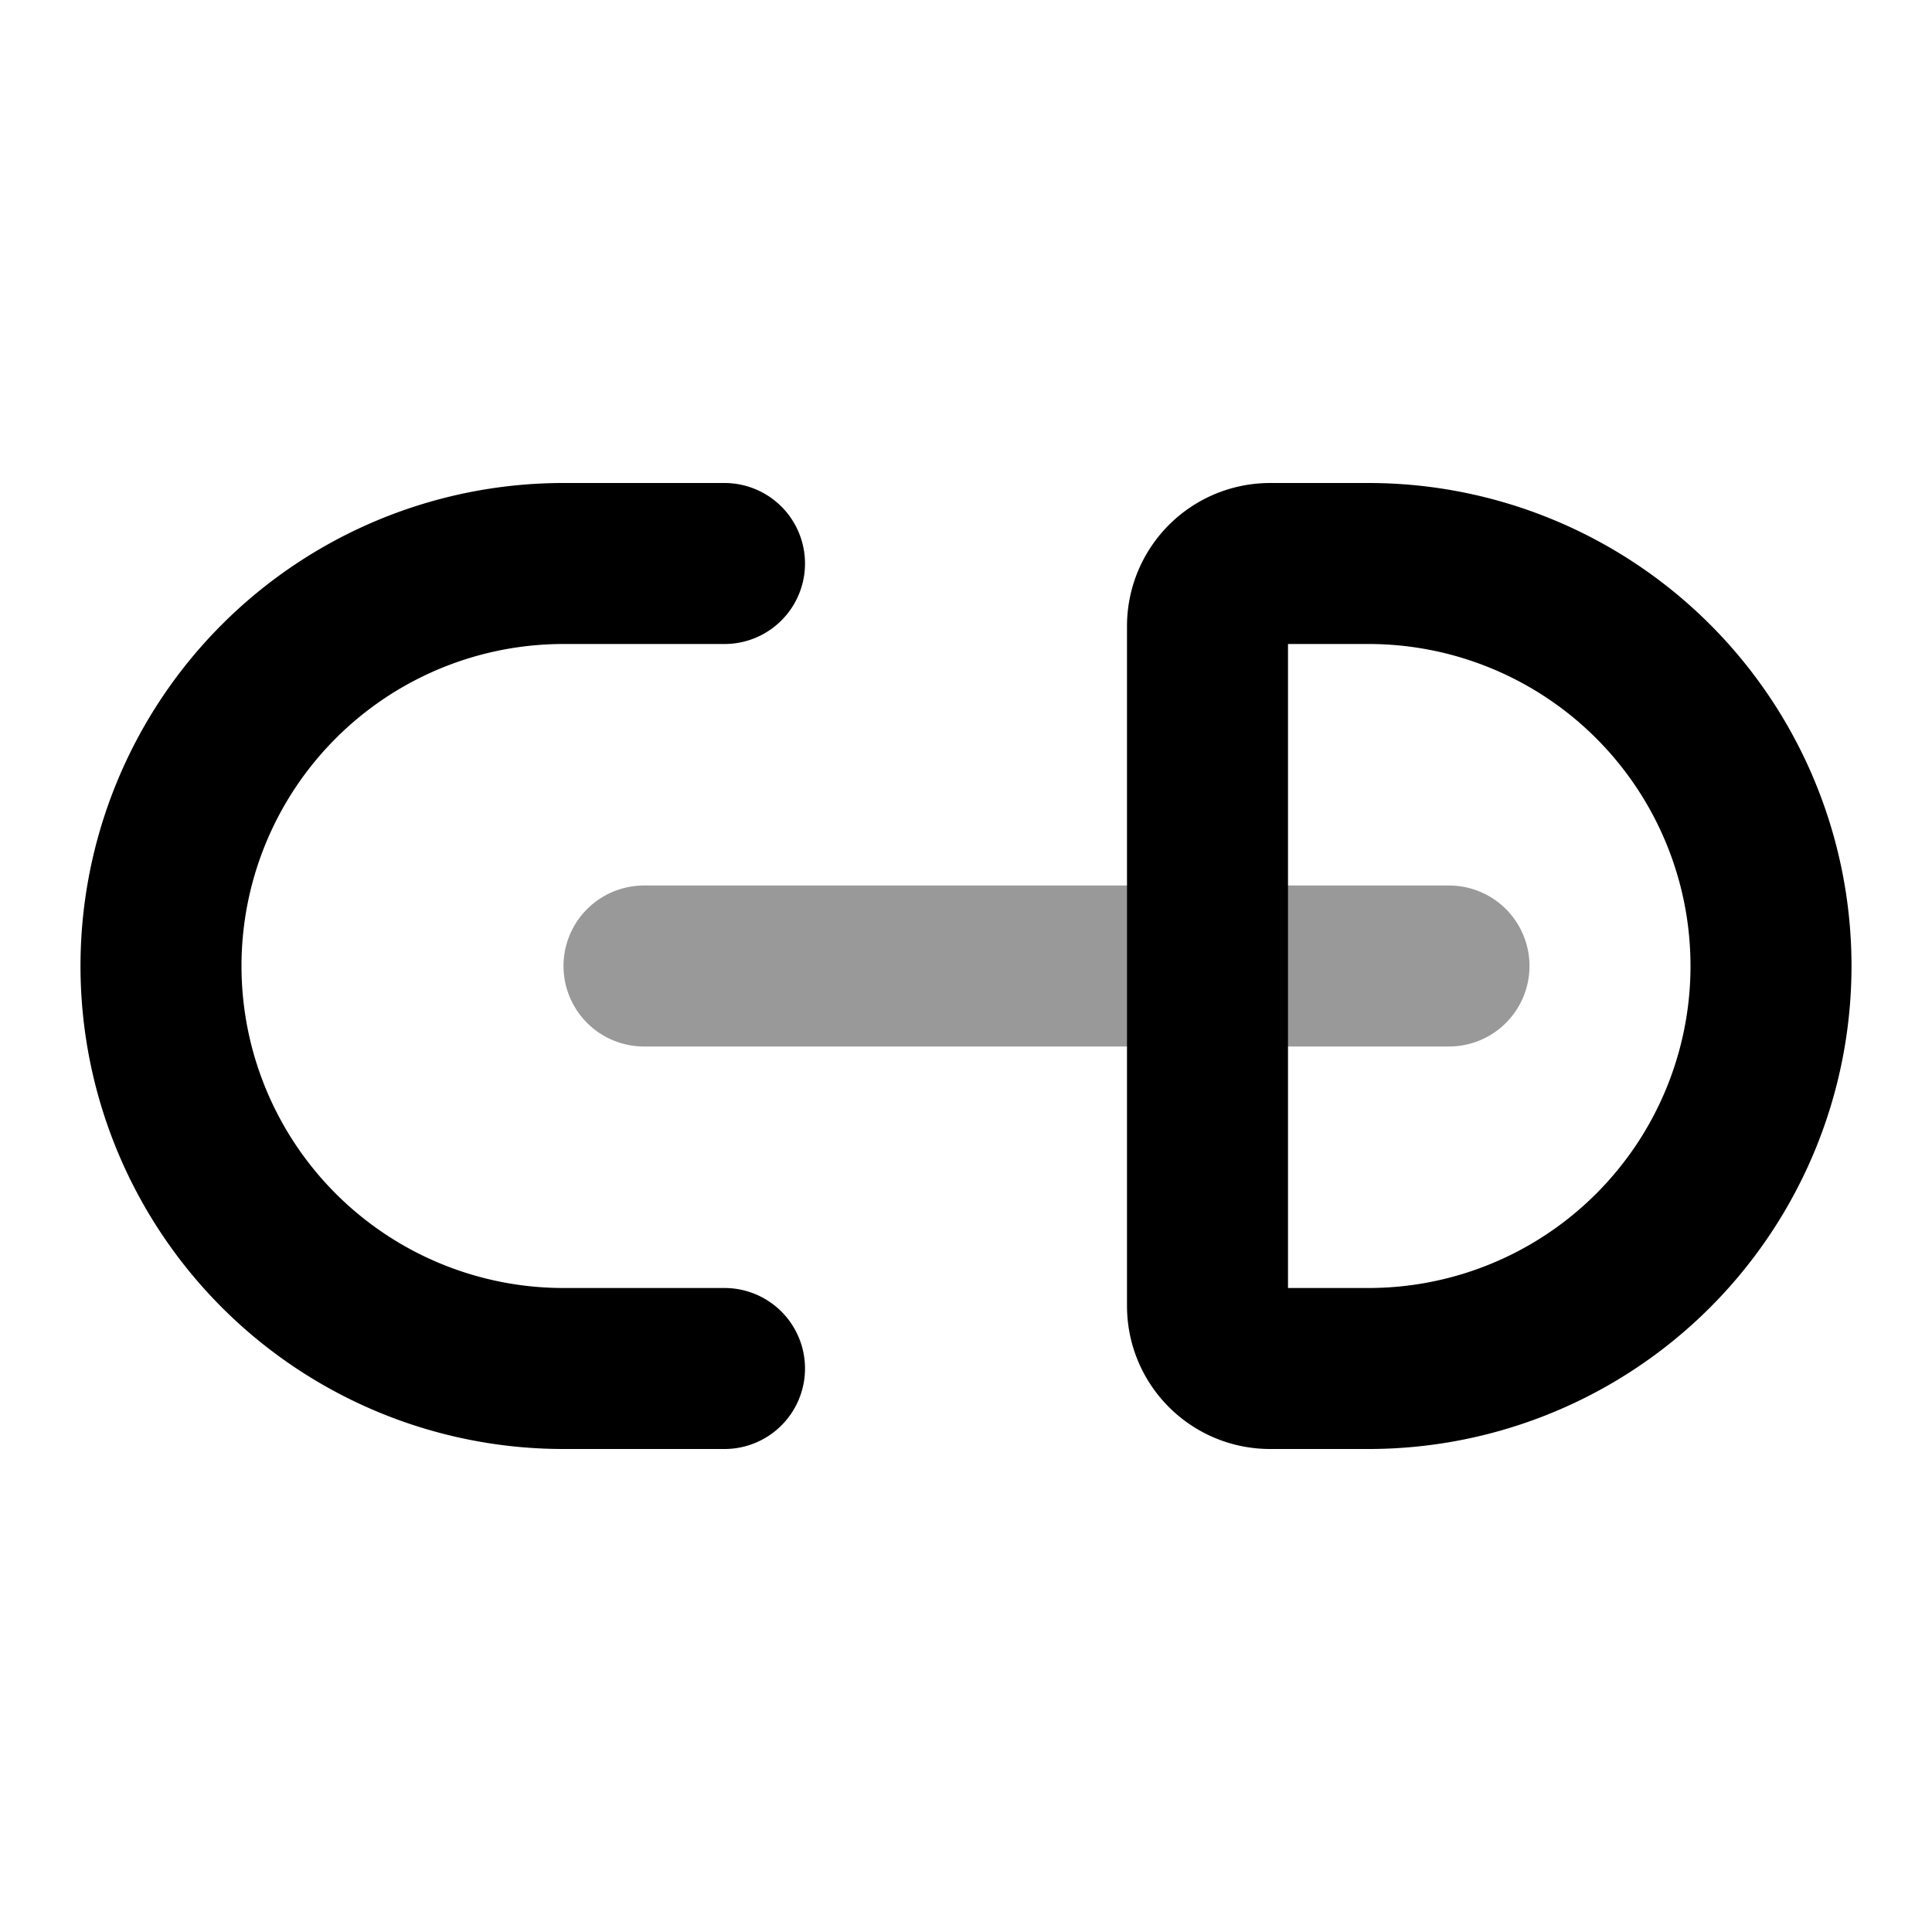 <svg fill="none" xmlns="http://www.w3.org/2000/svg" viewBox="0 0 24 24"><path opacity=".4" d="M8 12h10" stroke="currentColor" stroke-width="2" stroke-linecap="round" stroke-linejoin="round"/><path d="M9 17H7A5 5 0 0 1 7 7h2m6.778 10H17a5 5 0 0 0 0-10h-1.222a.778.778 0 0 0-.778.778v8.444c0 .43.348.778.778.778Z" stroke="currentColor" stroke-width="2" stroke-linecap="round" stroke-linejoin="round"/></svg>